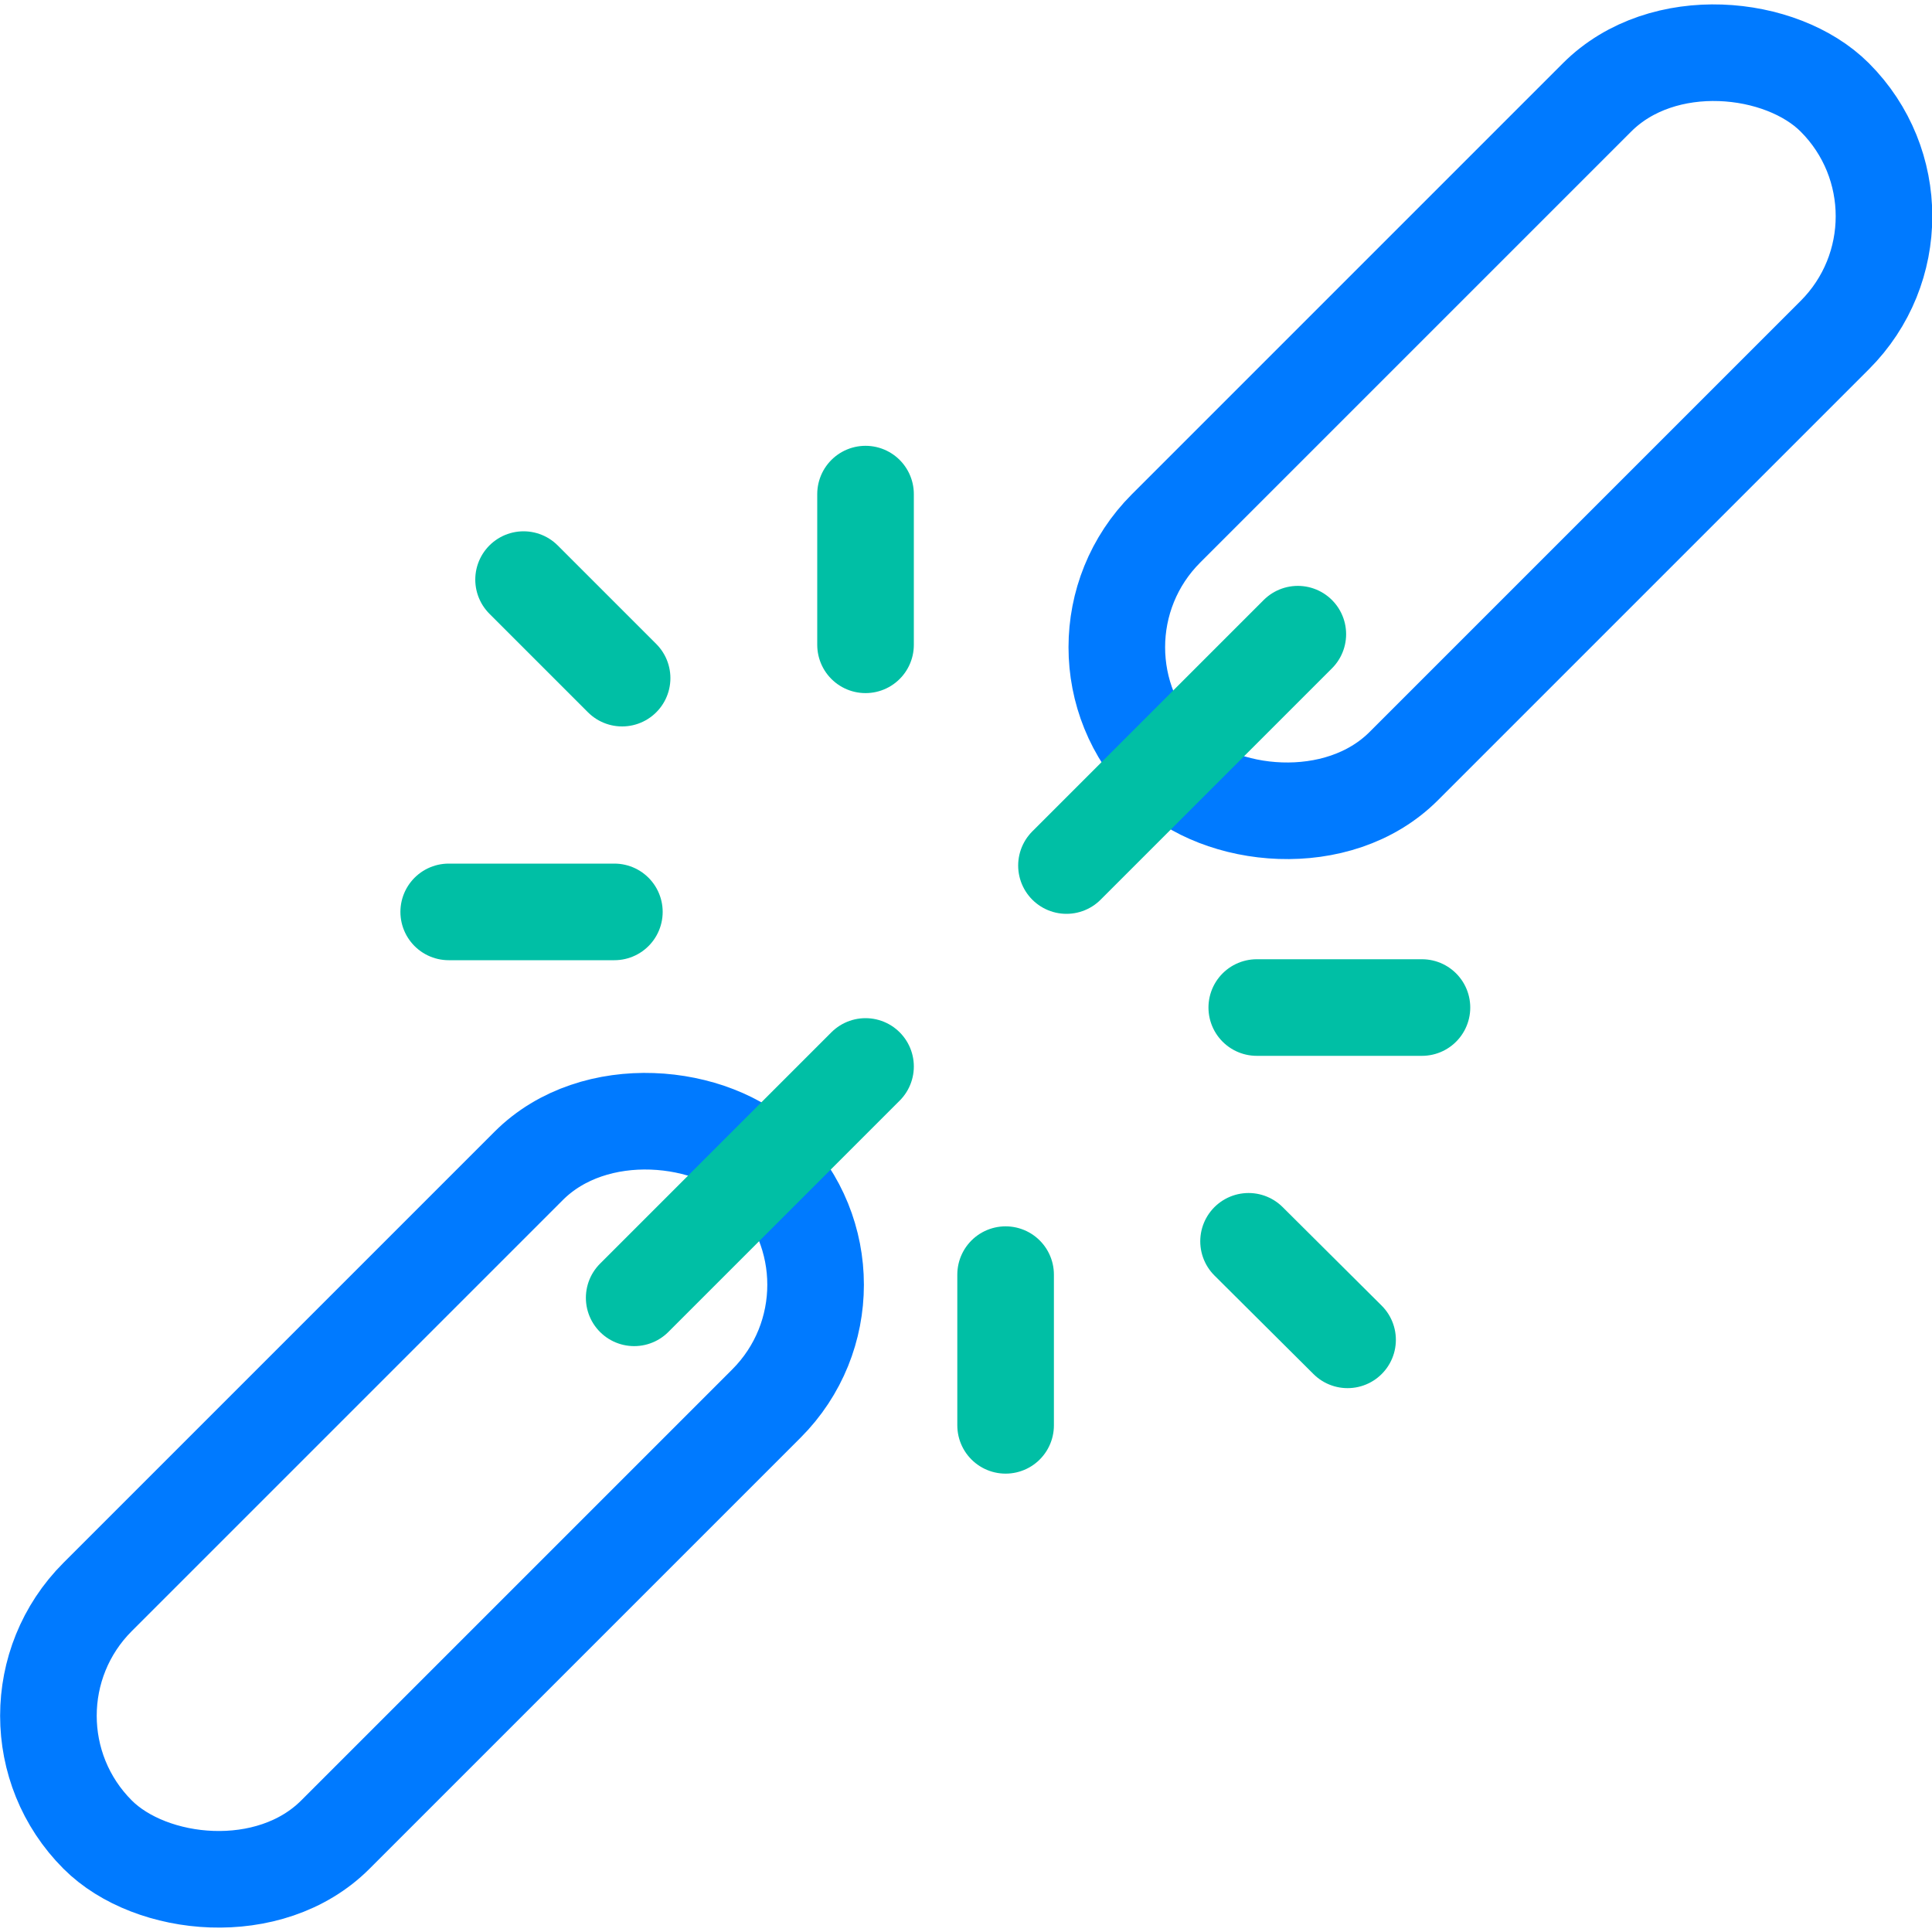 <svg id="e8a8a5a8-72fb-48bf-bfdb-0416ad898ec0" data-name="Layer 1" xmlns="http://www.w3.org/2000/svg" width="40" height="40" viewBox="0 0 40 40">
  <defs>
    <style>
      .a36dd0fc-0493-4951-a7ed-6ce9af51adeb, .fc7b6282-b73d-478e-9d2a-6dc315cec58c {
        fill: none;
        stroke-linecap: round;
        stroke-linejoin: round;
        stroke-width: 2px;
      }

      .fc7b6282-b73d-478e-9d2a-6dc315cec58c {
        stroke: #007aff;
      }

      .a36dd0fc-0493-4951-a7ed-6ce9af51adeb {
        stroke: #00bfa5;
      }
    </style>
  </defs>
  <title>icons-42</title>
  <rect class="fc7b6282-b73d-478e-9d2a-6dc315cec58c" x="-0.85" y="27.58" width="19.58" height="6.96" rx="3.48" transform="translate(-19.34 15.42) rotate(-45)"/>
  <rect class="fc7b6282-b73d-478e-9d2a-6dc315cec58c" x="21.27" y="5.46" width="19.58" height="6.96" rx="3.48" transform="translate(2.78 24.58) rotate(-45)"/>
  <line class="a36dd0fc-0493-4951-a7ed-6ce9af51adeb" x1="17.92" y1="22.08" x2="13.13" y2="26.87"/>
  <line class="a36dd0fc-0493-4951-a7ed-6ce9af51adeb" x1="26.87" y1="13.13" x2="22.08" y2="17.92"/>
  <line class="a36dd0fc-0493-4951-a7ed-6ce9af51adeb" x1="25.85" y1="25.7" x2="27.9" y2="27.74"/>
  <line class="a36dd0fc-0493-4951-a7ed-6ce9af51adeb" x1="20.82" y1="26.39" x2="20.82" y2="29.51"/>
  <line class="a36dd0fc-0493-4951-a7ed-6ce9af51adeb" x1="26.02" y1="20.86" x2="29.44" y2="20.86"/>
  <line class="a36dd0fc-0493-4951-a7ed-6ce9af51adeb" x1="12.88" y1="14.04" x2="10.84" y2="12"/>
  <line class="a36dd0fc-0493-4951-a7ed-6ce9af51adeb" x1="17.92" y1="13.35" x2="17.92" y2="10.23"/>
  <line class="a36dd0fc-0493-4951-a7ed-6ce9af51adeb" x1="12.72" y1="18.88" x2="9.29" y2="18.88"/>
</svg>

